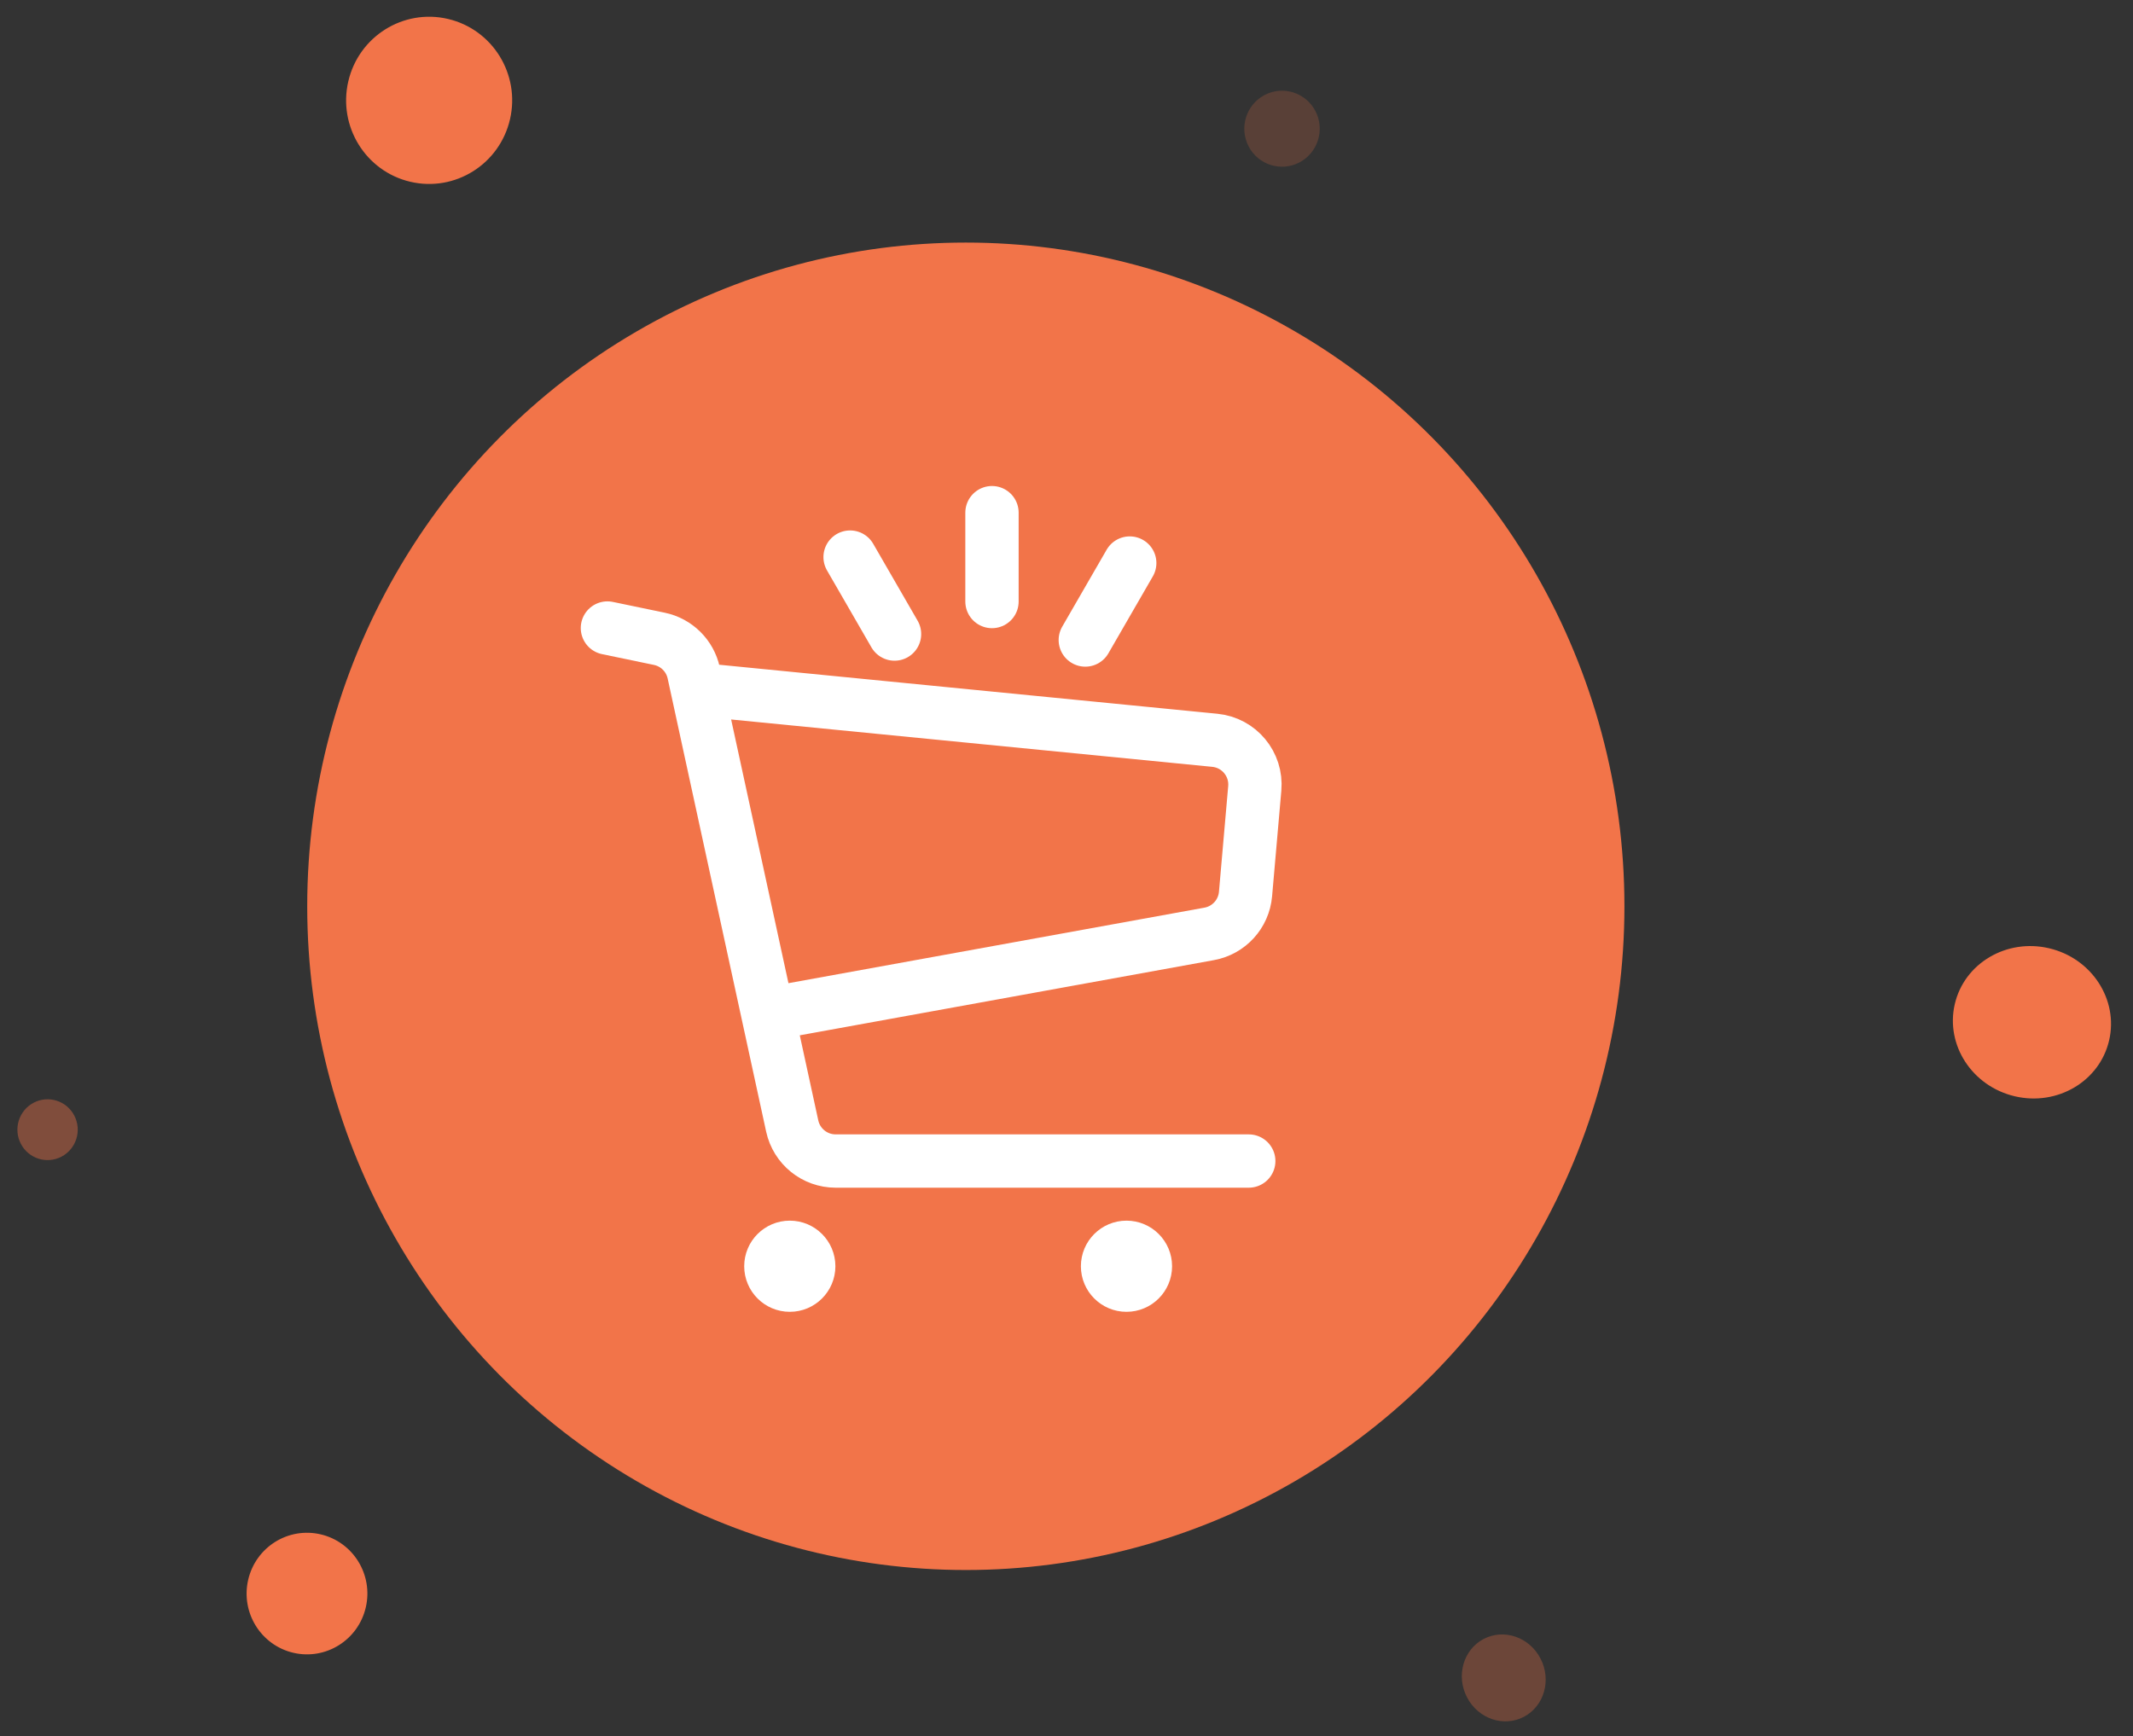 <svg width="156" height="127" viewBox="0 0 156 127" fill="none" xmlns="http://www.w3.org/2000/svg">
<rect x="0" y="0" width="156" height="127" fill="#333333" stroke="none"/>
<ellipse opacity="0.2" cx="2.776" cy="2.764" rx="2.776" ry="2.764" transform="matrix(0.461 0.887 -0.884 0.467 94.926 5.662)" fill="#F27449"/>
<ellipse cx="4.416" cy="4.447" rx="4.416" ry="4.447" transform="matrix(0.974 0.228 -0.225 0.974 19.152 111.227)" fill="#F27449"/>
<ellipse cx="5.796" cy="5.559" rx="5.796" ry="5.559" transform="matrix(0.974 0.228 -0.225 0.974 144.215 68.041)" fill="#F27449"/>
<ellipse cx="6.072" cy="6.115" rx="6.072" ry="6.115" transform="matrix(0.974 0.228 -0.225 0.974 26.848 0)" fill="#F27449"/>
<ellipse opacity="0.3" cx="3.206" cy="3.04" rx="3.206" ry="3.04" transform="matrix(0.461 0.887 -0.884 0.467 111.188 118.471)" fill="#F27449"/>
<ellipse opacity="0.4" cx="2.221" cy="2.211" rx="2.221" ry="2.211" transform="matrix(0.461 0.887 -0.884 0.467 4.41 79.631)" fill="#F27449"/>
<ellipse cx="70.637" cy="66.293" rx="48.168" ry="48.549" fill="#F27449"/>
<path d="M50.998 50.425L88.85 54.151C90.623 54.326 91.925 55.895 91.769 57.669L91.093 65.398C90.966 66.857 89.877 68.051 88.436 68.312L57.324 73.961M44.425 45.938L48.221 46.727C49.478 46.988 50.464 47.964 50.736 49.218L57.94 82.367C58.265 83.861 59.587 84.927 61.116 84.927H91.329" stroke="white" stroke-width="3.9" stroke-linecap="round"/>
<circle cx="57.763" cy="92.622" r="1.95" fill="white" stroke="white" stroke-width="2.769"/>
<circle cx="82.387" cy="92.622" r="1.95" fill="white" stroke="white" stroke-width="2.769"/>
<path d="M72.55 44V37.5" stroke="white" stroke-width="3.9" stroke-linecap="round"/>
<path d="M79.375 46.815L82.625 41.185" stroke="white" stroke-width="3.9" stroke-linecap="round"/>
<path d="M62.173 40.75L65.423 46.379" stroke="white" stroke-width="3.9" stroke-linecap="round"/>
</svg>
